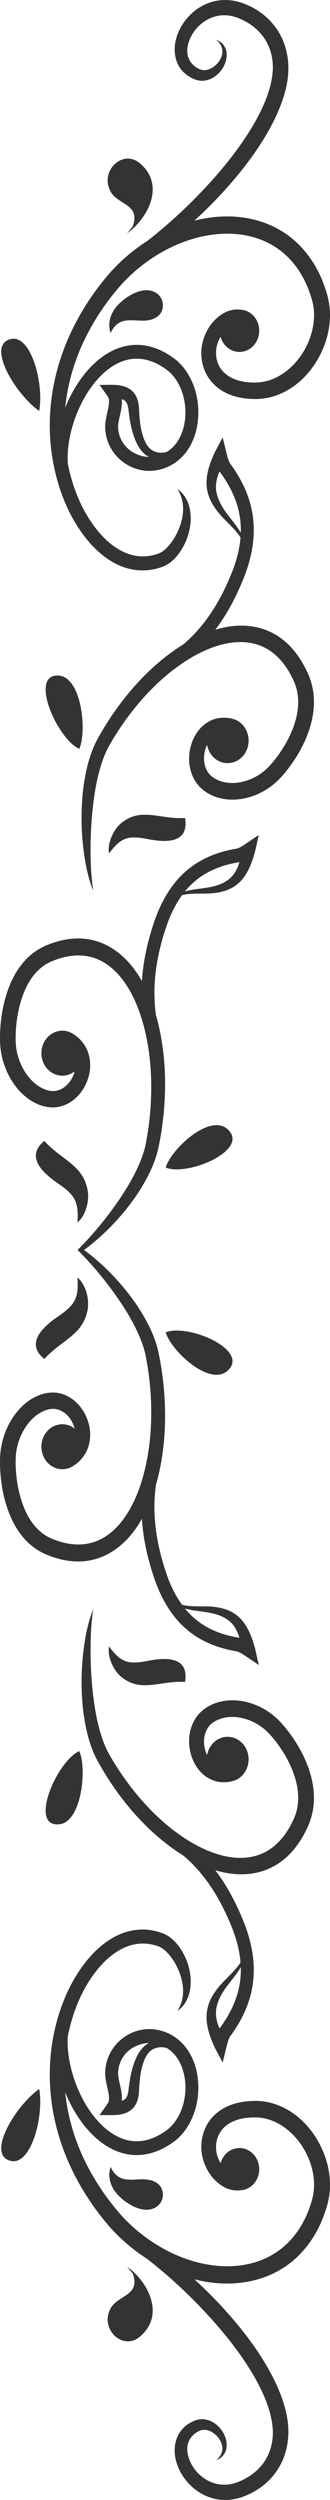 <?xml version="1.0" encoding="utf-8"?>
<!-- Generator: Adobe Illustrator 16.0.2, SVG Export Plug-In . SVG Version: 6.00 Build 0)  -->
<!DOCTYPE svg PUBLIC "-//W3C//DTD SVG 1.1//EN" "http://www.w3.org/Graphics/SVG/1.1/DTD/svg11.dtd">
<svg version="1.1" id="Слой_1" xmlns="http://www.w3.org/2000/svg" xmlns:xlink="http://www.w3.org/1999/xlink" x="0px" y="0px"
	 width="72.722px" height="550.001px" viewBox="0 0 72.722 550.001" enable-background="new 0 0 72.722 550.001"
	 xml:space="preserve">
<g>
	<path fill="#333333" d="M53.002,431.746c-0.271,0.43-0.574,0.836-0.9,1.227c-1.28,1.541-2.875,2.823-4.203,4.545
		c-0.662,0.848-1.269,1.794-1.713,2.874c-0.445,1.071-0.689,2.299-0.672,3.521c0.045,2.459,0.935,4.633,1.832,6.598l0.002,0.003
		l1.719,3.259l0.892-3.621c0.219-0.901,0.428-1.611,0.758-2.142c2.46-3.313,4.444-7.298,5.011-11.692
		c0.608-4.425-0.263-8.885-1.762-12.832c-1.507-3.907-3.389-7.672-5.809-11.069l-0.708-0.961c0.872,0.265,1.767,0.481,2.676,0.632
		c3.422,0.605,7.221,0.238,10.461-1.643c3.27-1.844,5.617-5.022,7.134-8.329c0.817-1.687,1.346-3.722,1.439-5.669
		c0.107-1.971-0.152-3.91-0.636-5.725c-0.99-3.646-2.762-6.85-4.903-9.691c-0.54-0.712-1.11-1.393-1.718-2.059
		c-0.597-0.648-1.337-1.344-2.065-1.885c-1.479-1.121-3.134-1.963-4.89-2.472c-1.751-0.509-3.61-0.694-5.472-0.419
		c-1.865,0.293-3.686,1.012-5.265,2.484c-1.563,1.493-2.414,3.684-2.523,5.779c-0.118,2.109,0.384,4.207,1.467,5.987
		c1.069,1.776,2.899,3.216,4.964,3.552c0.508,0.092,1.02,0.122,1.521,0.1l0.376-0.021l0.354-0.041
		c0.216-0.027,0.551-0.096,0.788-0.16l0.09-0.026c0.414-0.11,0.828-0.257,1.218-0.497c2.216-1.363,2.978-4.392,1.707-6.763
		c-1.273-2.374-4.104-3.188-6.32-1.826c-1.208,0.745-1.966,1.985-2.216,3.343c-0.502-1.033-0.749-2.244-0.661-3.398
		c0.095-1.334,0.618-2.545,1.481-3.348c0.104-0.103,0.234-0.206,0.317-0.271l0.22-0.159l0.064-0.043
		c-0.051,0.033,0.015-0.01,0.019-0.012l0.102-0.063c0.271-0.177,0.563-0.32,0.859-0.453c0.6-0.258,1.242-0.436,1.91-0.533
		c1.329-0.197,2.746-0.065,4.099,0.334c1.356,0.395,2.651,1.057,3.797,1.929c0.592,0.448,1.067,0.894,1.603,1.472
		c0.52,0.566,1.021,1.172,1.496,1.799c1.895,2.515,3.448,5.383,4.247,8.37c0.806,3.007,0.727,6.062-0.591,8.731
		c-1.309,2.846-3.213,5.282-5.66,6.724c-2.441,1.458-5.395,1.834-8.31,1.368c-2.926-0.459-5.811-1.662-8.502-3.246
		c-5.395-3.2-10.092-7.845-13.989-13.089c-0.975-1.317-1.899-2.677-2.768-4.073c-0.44-0.706-0.852-1.404-1.268-2.127
		c-0.394-0.685-0.726-1.376-1.031-2.111c-1.2-2.953-1.907-6.234-2.364-9.554c-0.464-3.321-0.692-6.714-0.742-10.116
		c-0.032-3.405,0.059-6.825,0.592-10.246c-1.287,3.206-1.907,6.688-2.279,10.158c-0.356,3.481-0.401,7.008-0.113,10.529
		c0.128,1.766,0.407,3.523,0.752,5.273c0.354,1.748,0.832,3.489,1.517,5.186c0.339,0.841,0.736,1.693,1.181,2.48
		c0.413,0.748,0.856,1.514,1.303,2.25c0.897,1.484,1.853,2.923,2.862,4.324c4.006,5.518,8.829,10.447,14.6,14.018
		c2.067,1.742,3.903,3.787,5.515,6.053c2.234,3.143,4.011,6.682,5.433,10.361C52.198,426.932,52.806,429.338,53.002,431.746z
		 M52.906,435.885c-0.483,3.756-2.199,7.258-4.484,10.318l-0.037,0.052l-0.013,0.02c-0.353-0.827-0.617-1.665-0.726-2.512
		c-0.26-1.786,0.357-3.646,1.396-5.341c1.01-1.703,2.455-3.193,3.62-4.977l0.399-0.646C53.09,433.833,53.05,434.863,52.906,435.885z
		"/>
	<path fill="#333333" d="M17.469,385.256c-4.915,2.144-11.357,16.924-4.28,16.092C18.164,400.551,19.124,388.766,17.469,385.256z"/>
	<path fill="#333333" d="M32.022,365.496c-4.067,0.738-5.537,0-7.997-3.265c-0.423,2.273,1.034,5.649,3.214,7.079
		c4.176,2.963,8.177,0.409,13.547,0.72C41.808,363.618,35.001,364.916,32.022,365.496z"/>
	<path fill="#333333" d="M34.162,347.725c1.418,3.982,3.621,7.884,6.885,10.674c3.21,2.801,7.201,4.272,11.111,4.901
		c0.576,0.146,1.182,0.513,1.917,1.013l2.957,1.998l-0.818-3.638v-0.002c-0.593-2.098-1.328-4.333-2.862-6.164
		c-0.761-0.907-1.722-1.624-2.731-2.087c-1.015-0.467-2.059-0.716-3.084-0.855c-2.066-0.292-4.049-0.063-5.968-0.258
		c-0.485-0.045-0.968-0.119-1.439-0.239c-1.391-1.907-2.48-4.11-3.309-6.437c-1.305-3.729-2.259-7.618-2.625-11.547
		c-0.26-2.832-0.221-5.664,0.185-8.453c1.946-6.818,2.333-13.947,1.751-20.904c-0.15-1.764-0.369-3.514-0.658-5.252
		c-0.142-0.865-0.305-1.75-0.479-2.6c-0.176-0.9-0.428-1.815-0.719-2.678c-0.579-1.738-1.336-3.361-2.191-4.901
		c-0.86-1.53-1.779-3.019-2.806-4.405c-2.034-2.787-4.309-5.332-6.788-7.619c-1.27-1.158-2.589-2.271-3.974-3.272
		c1.385-1.001,2.704-2.114,3.974-3.271c2.479-2.288,4.754-4.832,6.788-7.619c1.026-1.387,1.945-2.875,2.806-4.406
		c0.855-1.54,1.612-3.163,2.191-4.901c0.291-0.863,0.543-1.778,0.719-2.677c0.174-0.851,0.337-1.735,0.479-2.601
		c0.289-1.738,0.508-3.488,0.658-5.252c0.582-6.956,0.195-14.085-1.751-20.904c-0.405-2.79-0.444-5.622-0.185-8.452
		c0.366-3.93,1.32-7.818,2.625-11.548c0.829-2.327,1.918-4.529,3.309-6.437c0.472-0.12,0.954-0.194,1.439-0.239
		c1.919-0.196,3.901,0.034,5.968-0.257c1.025-0.14,2.069-0.389,3.084-0.856c1.01-0.463,1.971-1.179,2.731-2.086
		c1.534-1.831,2.27-4.067,2.862-6.164v-0.002l0.818-3.637l-2.957,1.997c-0.735,0.5-1.341,0.867-1.917,1.013
		c-3.91,0.629-7.901,2.1-11.111,4.901c-3.264,2.79-5.467,6.692-6.885,10.673c-1.387,3.959-2.404,8.087-2.796,12.34l-0.095,1.215
		c-0.473-0.827-0.99-1.637-1.556-2.416c-2.12-2.936-5.135-5.435-8.703-6.427c-3.563-1.038-7.307-0.425-10.523,0.894
		c-1.673,0.639-3.354,1.74-4.662,3.093c-1.335,1.365-2.38,2.974-3.183,4.655c-1.599,3.392-2.34,7.029-2.579,10.668
		c-0.061,0.914-0.078,1.83-0.056,2.76c0.022,0.908,0.12,1.958,0.309,2.885c0.368,1.903,1.042,3.725,2.003,5.376
		c0.958,1.653,2.201,3.14,3.739,4.297c1.55,1.149,3.339,1.951,5.433,2.022c2.094,0.051,4.113-0.934,5.53-2.386
		c1.427-1.459,2.396-3.355,2.737-5.451c0.349-2.079-0.073-4.467-1.37-6.218c-0.313-0.438-0.669-0.834-1.049-1.184
		c-0.093-0.092-0.19-0.172-0.291-0.257l-0.283-0.23c-0.176-0.136-0.465-0.331-0.679-0.457L16,227.407
		c-0.368-0.224-0.766-0.415-1.202-0.524c-2.492-0.619-4.978,1.039-5.557,3.705c-0.578,2.666,0.969,5.324,3.463,5.945
		c1.355,0.337,2.699-0.018,3.752-0.831c-0.294,1.122-0.886,2.19-1.685,2.972c-0.921,0.907-2.072,1.409-3.217,1.368
		c-0.139-0.001-0.298-0.022-0.403-0.033c-0.04-0.001-0.17-0.029-0.26-0.046l-0.078-0.012c0.062,0.012-0.017-0.007-0.019-0.007
		l-0.115-0.029c-0.311-0.064-0.614-0.171-0.918-0.295c-0.604-0.249-1.184-0.585-1.735-1.004c-1.101-0.827-2.052-1.957-2.787-3.232
		c-0.741-1.279-1.268-2.707-1.552-4.181c-0.146-0.76-0.211-1.433-0.233-2.246c-0.021-0.794-0.001-1.604,0.053-2.413
		c0.21-3.218,0.903-6.447,2.222-9.219c1.325-2.787,3.326-4.966,5.989-5.957c2.772-1.132,5.719-1.523,8.425-0.792
		c2.718,0.712,5.116,2.593,6.95,5.064c1.851,2.468,3.194,5.453,4.157,8.574c1.909,6.278,2.39,13.103,1.898,19.783
		c-0.126,1.675-0.313,3.343-0.569,5.002c-0.128,0.836-0.27,1.646-0.427,2.482c-0.147,0.786-0.345,1.532-0.591,2.294
		c-1.002,3.034-2.572,5.954-4.351,8.713c-1.779,2.77-3.771,5.42-5.9,7.946c-1.344,1.575-2.738,3.109-4.215,4.564
		c1.477,1.455,2.871,2.99,4.215,4.565c2.129,2.526,4.121,5.176,5.9,7.946c1.778,2.759,3.349,5.679,4.351,8.712
		c0.246,0.764,0.443,1.509,0.591,2.295c0.157,0.836,0.299,1.646,0.427,2.482c0.256,1.66,0.443,3.327,0.569,5.002
		c0.491,6.681,0.011,13.506-1.898,19.783c-0.963,3.121-2.307,6.107-4.157,8.574c-1.834,2.471-4.232,4.353-6.95,5.064
		c-2.706,0.731-5.652,0.341-8.425-0.791c-2.663-0.99-4.664-3.17-5.989-5.957c-1.318-2.772-2.012-6.001-2.222-9.219
		c-0.054-0.809-0.073-1.618-0.053-2.412c0.022-0.814,0.088-1.486,0.233-2.247c0.284-1.474,0.811-2.901,1.552-4.181
		c0.735-1.275,1.687-2.406,2.787-3.232c0.552-0.419,1.131-0.756,1.735-1.004c0.304-0.123,0.607-0.231,0.918-0.295l0.115-0.029
		c0.002,0,0.08-0.021,0.019-0.008l0.078-0.013c0.09-0.017,0.22-0.044,0.26-0.046c0.105-0.012,0.265-0.031,0.403-0.033
		c1.145-0.041,2.296,0.461,3.217,1.369c0.799,0.781,1.391,1.85,1.685,2.971c-1.053-0.813-2.396-1.168-3.752-0.83
		c-2.494,0.62-4.041,3.278-3.463,5.944c0.579,2.665,3.064,4.323,5.557,3.704c0.437-0.108,0.834-0.299,1.202-0.523l0.088-0.047
		c0.214-0.125,0.503-0.32,0.679-0.456l0.283-0.229c0.101-0.086,0.198-0.166,0.291-0.258c0.38-0.35,0.735-0.746,1.049-1.184
		c1.297-1.752,1.719-4.14,1.37-6.219c-0.342-2.096-1.311-3.992-2.737-5.451c-1.417-1.453-3.437-2.438-5.53-2.387
		c-2.094,0.07-3.883,0.873-5.433,2.022c-1.538,1.157-2.781,2.646-3.739,4.297c-0.961,1.651-1.635,3.474-2.003,5.377
		c-0.188,0.928-0.286,1.978-0.309,2.886c-0.022,0.929-0.005,1.846,0.056,2.76c0.239,3.639,0.98,7.275,2.579,10.668
		c0.803,1.681,1.848,3.289,3.183,4.654c1.308,1.354,2.989,2.454,4.662,3.093c3.217,1.319,6.96,1.933,10.523,0.894
		c3.568-0.991,6.583-3.49,8.703-6.426c0.565-0.779,1.083-1.59,1.556-2.417l0.095,1.216
		C31.757,339.639,32.775,343.766,34.162,347.725z M41.458,354.063c1.987,0.455,3.995,0.49,5.82,1
		c1.838,0.479,3.473,1.396,4.42,2.889c0.464,0.703,0.803,1.508,1.068,2.367l-0.019-0.004l-0.064-0.008
		c-3.618-0.575-7.106-1.885-9.851-4.281c-0.756-0.646-1.44-1.37-2.077-2.147C40.991,353.946,41.223,354.008,41.458,354.063z
		 M42.833,193.975c2.744-2.397,6.232-3.707,9.851-4.281l0.064-0.009l0.019-0.004c-0.266,0.86-0.604,1.664-1.068,2.368
		c-0.947,1.492-2.582,2.41-4.42,2.889c-1.825,0.509-3.833,0.545-5.82,1c-0.235,0.055-0.467,0.116-0.702,0.185
		C41.393,195.344,42.077,194.621,42.833,193.975z"/>
	<path fill="#333333" d="M49.902,301.777c5.705-4.555-8.42-10.67-13.383-8.653C37.546,296.9,45.754,304.824,49.902,301.777z"/>
	<path fill="#333333" d="M19.216,288.584c0.684-2.629-0.396-6.17-2.152-7.523c0.276,4.186-0.328,5.796-3.775,8.222
		c-2.549,1.752-8.355,5.767-3.524,9.712C13.497,294.849,18.05,293.801,19.216,288.584z"/>
	<path fill="#333333" d="M54.094,549.077c0.255-0.11,0.499-0.206,0.8-0.354c0.585-0.267,1.101-0.555,1.637-0.877
		c2.104-1.295,3.995-3.176,5.237-5.519c1.261-2.333,1.842-5.046,1.781-7.679c-0.016-0.658-0.061-1.316-0.148-1.964
		c-0.041-0.337-0.093-0.619-0.152-0.995l-0.184-0.891c-0.283-1.271-0.651-2.439-1.082-3.603c-0.855-2.313-1.939-4.474-3.13-6.542
		c-2.393-4.127-5.245-7.845-8.29-11.33c-2.428-2.785-5.021-5.389-7.715-7.856c1.839,0.46,3.717,0.765,5.616,0.878
		c4.634,0.272,9.487-0.635,13.657-3.214c4.189-2.532,7.392-6.767,9.14-11.432c0.435-1.165,0.828-2.323,1.114-3.644
		c0.275-1.311,0.383-2.652,0.336-3.975c-0.093-2.65-0.771-5.216-1.854-7.53c-2.15-4.599-5.991-8.432-10.83-9.82
		c-1.196-0.342-2.443-0.521-3.688-0.522c-1.151,0.002-2.408,0.093-3.601,0.354c-2.389,0.49-4.929,1.721-6.592,4.055
		c-1.682,2.313-2.186,5.443-1.466,8.207c0.715,2.705,2.36,5.098,4.853,6.418c0.978,0.508,2.181,0.787,3.381,0.633
		c0.639-0.019,1.284-0.176,1.887-0.518c2.13-1.199,2.94-4.016,1.819-6.291c-1.118-2.275-3.749-3.15-5.879-1.949
		c-1.075,0.605-1.812,1.629-2.135,2.783c-0.364-0.615-0.649-1.295-0.812-1.988c-0.435-1.77-0.093-3.74,0.956-5.138
		c1.032-1.423,2.739-2.313,4.627-2.683c0.959-0.191,1.905-0.258,2.945-0.249c0.945,0.016,1.892,0.159,2.81,0.431
		c3.683,1.096,6.841,4.199,8.591,7.955c0.878,1.881,1.409,3.943,1.477,5.987c0.034,1.023-0.05,2.041-0.255,3.017
		c-0.211,0.973-0.564,2.031-0.946,3.033c-1.523,4.033-4.166,7.479-7.641,9.582c-3.46,2.138-7.605,2.945-11.702,2.697
		c-4.105-0.244-8.19-1.488-11.936-3.442c-3.743-1.968-7.196-4.609-10.088-7.835c-2.882-3.271-5.45-6.987-7.473-10.944
		c-2.556-4.95-4.225-10.426-4.798-16.021c1.294,3.19,3.051,6.177,5.385,8.704c1.383,1.479,2.979,2.791,4.807,3.728
		c1.82,0.932,3.888,1.474,5.959,1.386c2.066-0.062,4.079-0.708,5.85-1.688c0.907-0.508,1.688-1.019,2.551-1.718
		c0.827-0.702,1.542-1.522,2.149-2.415c2.414-3.602,3.158-8.156,2.311-12.406c-0.439-2.121-1.339-4.202-2.771-5.879
		c-1.424-1.679-3.381-2.854-5.415-3.326c-4.146-1.068-8.836,0.934-10.957,5.076c-0.522,1.025-0.859,2.163-0.993,3.315
		c-0.02,0.142-0.025,0.29-0.037,0.433l-0.017,0.255l-0.01,0.181c-0.003,0.326,0.011,0.666,0.041,0.94
		c0.058,0.584,0.162,1.122,0.268,1.622c0.215,1.006,0.454,1.906,0.522,2.678c0.068,0.785-0.036,1.285-0.336,1.703l-1.734,2.432
		l2.843,0.021l0.003,0.002c0.635-0.019,1.296-0.059,1.998-0.209c0.696-0.151,1.47-0.414,2.166-0.991
		c0.7-0.562,1.171-1.412,1.395-2.185c0.232-0.76,0.292-1.554,0.312-2.181c0.115-2.405,0.379-4.877,1.304-6.897
		c0.483-1.002,1.099-1.795,2.043-2.176c0.847-0.371,1.849-0.408,2.79-0.111c0.634,0.4,1.214,0.892,1.715,1.475
		c1.042,1.217,1.74,2.797,2.089,4.484c0.695,3.377,0.046,7.189-1.831,9.947c-0.463,0.689-1.012,1.313-1.617,1.822
		c-0.592,0.477-1.37,1.001-2.083,1.396c-1.467,0.813-3.046,1.306-4.637,1.358c-3.195,0.138-6.29-1.646-8.658-4.225
		c-2.394-2.58-4.195-5.871-5.39-9.347c-1.039-3.093-1.651-6.385-1.423-9.575c0.73-3.636,1.935-7.182,3.666-10.357
		c2.1-3.816,4.995-7.294,8.605-9.004c1.795-0.845,3.742-1.164,5.655-0.875c0.476,0.066,0.96,0.18,1.413,0.311
		c0.179,0.049,0.545,0.176,0.689,0.229c0.175,0.068,0.356,0.157,0.534,0.264c0.731,0.427,1.432,1.124,2.051,1.91
		c1.229,1.591,2.166,3.564,2.577,5.65c0.433,2.08,0.236,4.351-1.049,6.35c0.957-0.632,1.756-1.621,2.242-2.79
		c0.514-1.163,0.691-2.474,0.695-3.761c-0.05-2.589-0.886-5.1-2.315-7.232c-0.729-1.061-1.618-2.043-2.801-2.781
		c-0.297-0.18-0.61-0.341-0.95-0.478c-0.374-0.141-0.53-0.193-0.881-0.301c-0.605-0.187-1.19-0.319-1.806-0.415
		c-2.43-0.393-4.987,0.018-7.208,1.053c-2.234,1.023-4.168,2.58-5.817,4.348c-1.652,1.771-3.044,3.773-4.222,5.886
		c-2.352,4.254-3.824,8.95-4.565,13.774c-0.731,4.83-0.649,9.791,0.182,14.596c0.83,4.805,2.402,9.443,4.549,13.732
		c2.153,4.297,4.806,8.223,7.908,11.809c2.452,2.768,5.263,5.176,8.329,7.119c5.637,4.395,10.887,9.404,15.612,14.863
		c2.905,3.381,5.6,6.969,7.844,10.797c2.195,3.816,4.04,7.993,4.234,12.115c0.064,2.045-0.357,4.07-1.269,5.815
		c-0.909,1.748-2.307,3.2-3.977,4.261c-0.415,0.26-0.866,0.523-1.284,0.725c-0.194,0.107-0.458,0.221-0.713,0.334
		c-0.199,0.092-0.435,0.184-0.653,0.264c-0.893,0.322-1.814,0.491-2.733,0.502c-1.835,0.031-3.665-0.653-5.145-1.884
		c-1.474-1.22-2.619-2.999-2.966-4.843c-0.388-1.861,0.199-3.564,1.694-4.615c0.809-0.556,1.453-0.832,2.294-0.713
		c0.824,0.106,1.68,0.602,2.362,1.289c0.675,0.699,1.208,1.625,1.266,2.629c0.086,1.013-0.483,2.062-1.385,2.758
		c0.515-0.193,1.04-0.479,1.458-0.941c0.413-0.451,0.729-1.068,0.829-1.742c0.218-1.352-0.242-2.719-0.975-3.791
		c-0.73-1.084-1.791-1.964-3.108-2.363c-0.659-0.195-1.387-0.27-2.102-0.119c-0.757,0.165-1.264,0.42-1.872,0.754
		c-1.146,0.642-2.22,1.727-2.783,3.113c-0.582,1.374-0.681,2.899-0.467,4.279c0.463,2.787,1.964,5.109,3.889,6.805
		c1.938,1.697,4.445,2.719,6.996,2.742c1.269,0.014,2.535-0.193,3.724-0.592C53.509,549.308,53.784,549.203,54.094,549.077z
		 M30.403,451.953c-1.314,2.428-1.738,5.061-2.058,7.623c-0.104,1.196-0.424,2.04-0.93,2.346c-0.149,0.107-0.355,0.183-0.587,0.242
		c0.04-0.441,0.046-0.869,0.011-1.27c-0.112-1.178-0.395-2.165-0.58-3.064c-0.098-0.448-0.177-0.872-0.214-1.26
		c-0.021-0.211-0.025-0.361-0.026-0.521l0.007-0.183l0.009-0.114c0.01-0.101,0.011-0.201,0.029-0.297
		c0.092-0.787,0.319-1.545,0.667-2.235c1.132-2.28,3.614-3.702,6.088-3.746c-0.409,0.212-0.82,0.489-1.146,0.81
		C31.153,450.775,30.749,451.356,30.403,451.953z"/>
	<path fill="#333333" d="M8.636,459.586c-4.982,3.532-10.853,13.1-7.249,15.412C6.487,478.061,9.802,465.854,8.636,459.586z"/>
	<path fill="#333333" d="M28.06,498.709c0.096,0.192,1.12,1.34,1.217,1.535c1.739,4.934-3.462,4.661-4.951,7.719
		c-2.284,4.248,2.366,9.018,6.143,6.395C36.664,509.632,32.683,502.02,28.06,498.709z"/>
	<path fill="#333333" d="M24.384,476.73c-0.864,2.491,0.3,4.801,1.565,6.138c2.009,2.123,5.947,4.521,8.659,2.558
		c0.33-0.24,0.596-0.536,0.803-0.865c0.814-1.32,0.61-3.172-0.612-4.125C31.445,477.813,26.702,481.889,24.384,476.73z"/>
	<path fill="#333333" d="M20.706,175.647c0.457-3.32,1.164-6.601,2.364-9.554c0.306-0.735,0.638-1.427,1.031-2.111
		c0.416-0.723,0.827-1.421,1.268-2.127c0.868-1.397,1.793-2.756,2.768-4.073c3.896-5.244,8.594-9.889,13.989-13.089
		c2.691-1.583,5.576-2.788,8.502-3.246c2.915-0.467,5.868-0.091,8.31,1.368c2.447,1.441,4.352,3.878,5.66,6.724
		c1.317,2.669,1.396,5.724,0.591,8.731c-0.799,2.988-2.353,5.855-4.247,8.37c-0.476,0.626-0.977,1.232-1.496,1.798
		c-0.535,0.579-1.011,1.024-1.603,1.472c-1.146,0.872-2.44,1.534-3.797,1.928c-1.353,0.399-2.77,0.532-4.099,0.334
		c-0.668-0.098-1.311-0.275-1.91-0.533c-0.297-0.132-0.589-0.276-0.859-0.454l-0.102-0.062c-0.004-0.003-0.069-0.045-0.019-0.012
		l-0.064-0.044l-0.22-0.159c-0.083-0.064-0.213-0.168-0.317-0.271c-0.863-0.803-1.387-2.014-1.481-3.347
		c-0.088-1.155,0.159-2.366,0.661-3.399c0.25,1.358,1.008,2.599,2.216,3.343c2.217,1.362,5.047,0.547,6.32-1.827
		c1.271-2.371,0.509-5.399-1.707-6.763c-0.39-0.239-0.804-0.387-1.218-0.497l-0.09-0.026c-0.237-0.065-0.572-0.133-0.788-0.16
		l-0.354-0.042l-0.376-0.021c-0.501-0.022-1.013,0.008-1.521,0.099c-2.064,0.337-3.895,1.775-4.964,3.552
		c-1.083,1.78-1.585,3.878-1.467,5.987c0.109,2.096,0.961,4.287,2.523,5.779c1.579,1.474,3.399,2.192,5.265,2.484
		c1.861,0.275,3.721,0.09,5.472-0.418c1.756-0.508,3.41-1.351,4.89-2.471c0.729-0.541,1.469-1.237,2.065-1.886
		c0.607-0.665,1.178-1.346,1.718-2.058c2.142-2.842,3.913-6.045,4.903-9.692c0.483-1.814,0.743-3.753,0.636-5.724
		c-0.094-1.948-0.622-3.982-1.439-5.669c-1.517-3.307-3.864-6.485-7.134-8.329c-3.24-1.881-7.039-2.249-10.461-1.643
		c-0.909,0.151-1.804,0.367-2.676,0.632l0.708-0.961c2.42-3.397,4.302-7.162,5.809-11.069c1.499-3.948,2.37-8.408,1.762-12.833
		c-0.566-4.394-2.551-8.379-5.011-11.692c-0.33-0.53-0.539-1.24-0.758-2.141l-0.892-3.621l-1.719,3.258l-0.002,0.003
		c-0.897,1.965-1.787,4.139-1.832,6.597c-0.018,1.222,0.227,2.45,0.672,3.521c0.444,1.08,1.051,2.027,1.713,2.875
		c1.328,1.721,2.923,3.003,4.203,4.545c0.326,0.39,0.63,0.796,0.9,1.226c-0.196,2.409-0.804,4.815-1.678,7.124
		c-1.422,3.68-3.198,7.219-5.433,10.362c-1.611,2.265-3.447,4.31-5.515,6.052c-5.771,3.571-10.594,8.501-14.6,14.019
		c-1.01,1.401-1.965,2.839-2.862,4.324c-0.446,0.736-0.89,1.502-1.303,2.25c-0.444,0.787-0.842,1.64-1.181,2.48
		c-0.685,1.696-1.163,3.437-1.517,5.186c-0.345,1.75-0.624,3.507-0.752,5.273c-0.288,3.521-0.243,7.048,0.113,10.529
		c0.372,3.471,0.992,6.952,2.279,10.158c-0.533-3.42-0.624-6.84-0.592-10.246C20.013,182.361,20.242,178.968,20.706,175.647z
		 M52.662,116.555c-1.165-1.783-2.61-3.274-3.62-4.977c-1.038-1.695-1.655-3.554-1.396-5.341c0.108-0.847,0.373-1.686,0.726-2.512
		l0.013,0.02l0.037,0.051c2.285,3.062,4.001,6.563,4.484,10.318c0.144,1.022,0.184,2.052,0.155,3.086L52.662,116.555z"/>
	<path fill="#333333" d="M13.189,148.652c-7.077-0.832-0.635,13.948,4.28,16.092C19.124,161.234,18.164,149.449,13.189,148.652z"/>
	<path fill="#333333" d="M27.239,180.689c-2.18,1.429-3.637,4.805-3.214,7.078c2.46-3.264,3.93-4.003,7.997-3.264
		c2.979,0.58,9.786,1.877,8.764-4.534C35.416,180.28,31.415,177.726,27.239,180.689z"/>
	<path fill="#333333" d="M36.519,256.875c4.963,2.016,19.088-4.099,13.383-8.653C45.754,245.175,37.546,253.098,36.519,256.875z"/>
	<path fill="#333333" d="M19.216,261.416c-1.166-5.217-5.72-6.266-9.452-10.411c-4.831,3.946,0.976,7.96,3.524,9.712
		c3.447,2.426,4.052,4.036,3.775,8.221C18.821,267.585,19.9,264.044,19.216,261.416z"/>
	<path fill="#333333" d="M35.083,124.934c0.351-0.107,0.507-0.16,0.881-0.301c0.34-0.137,0.653-0.298,0.95-0.478
		c1.184-0.737,2.072-1.721,2.801-2.781c1.43-2.132,2.266-4.643,2.315-7.232c-0.004-1.286-0.182-2.597-0.695-3.76
		c-0.485-1.168-1.285-2.158-2.242-2.79c1.286,1.999,1.482,4.27,1.049,6.349c-0.411,2.086-1.348,4.06-2.577,5.65
		c-0.619,0.786-1.319,1.484-2.051,1.91c-0.178,0.107-0.359,0.196-0.534,0.264c-0.145,0.053-0.511,0.18-0.689,0.229
		c-0.453,0.131-0.938,0.243-1.413,0.31c-1.913,0.29-3.86-0.03-5.655-0.875c-3.61-1.71-6.506-5.187-8.605-9.004
		c-1.731-3.175-2.936-6.721-3.666-10.357c-0.229-3.19,0.384-6.483,1.423-9.575c1.194-3.476,2.996-6.767,5.39-9.347
		c2.368-2.578,5.463-4.362,8.658-4.224c1.591,0.051,3.17,0.546,4.637,1.358c0.713,0.394,1.491,0.918,2.083,1.396
		c0.605,0.51,1.154,1.133,1.617,1.822c1.876,2.758,2.526,6.57,1.831,9.948c-0.35,1.688-1.048,3.267-2.089,4.484
		c-0.501,0.583-1.081,1.074-1.715,1.474c-0.941,0.298-1.943,0.26-2.79-0.111c-0.944-0.381-1.56-1.173-2.043-2.175
		c-0.925-2.021-1.188-4.493-1.304-6.897c-0.02-0.627-0.079-1.422-0.312-2.181c-0.224-0.772-0.694-1.623-1.395-2.185
		c-0.696-0.578-1.47-0.84-2.166-0.991c-0.702-0.152-1.363-0.191-1.998-0.209l-0.003,0.001l-2.843,0.021l1.734,2.433
		c0.3,0.418,0.404,0.918,0.336,1.702c-0.068,0.772-0.308,1.672-0.522,2.678c-0.105,0.501-0.21,1.039-0.268,1.623
		c-0.03,0.275-0.044,0.615-0.041,0.94l0.01,0.181l0.017,0.255c0.012,0.143,0.018,0.291,0.037,0.433
		c0.134,1.152,0.471,2.289,0.993,3.315c2.121,4.143,6.811,6.144,10.957,5.076c2.033-0.472,3.99-1.647,5.415-3.326
		c1.433-1.677,2.332-3.757,2.771-5.879c0.848-4.25,0.104-8.804-2.311-12.406c-0.607-0.892-1.322-1.713-2.149-2.415
		c-0.862-0.699-1.644-1.21-2.551-1.717c-1.771-0.98-3.783-1.627-5.85-1.689c-2.071-0.088-4.139,0.455-5.959,1.385
		c-1.828,0.938-3.424,2.249-4.807,3.729c-2.334,2.527-4.091,5.514-5.385,8.704c0.573-5.594,2.242-11.07,4.798-16.021
		c2.022-3.958,4.591-7.673,7.473-10.944c2.892-3.226,6.345-5.867,10.088-7.835c3.746-1.954,7.831-3.199,11.936-3.443
		c4.097-0.248,8.242,0.561,11.702,2.698c3.475,2.103,6.117,5.549,7.641,9.582c0.382,1.002,0.735,2.061,0.946,3.034
		c0.205,0.976,0.289,1.992,0.255,3.016c-0.067,2.043-0.599,4.107-1.477,5.987c-1.75,3.757-4.908,6.86-8.591,7.955
		c-0.918,0.272-1.864,0.416-2.81,0.432c-1.04,0.009-1.986-0.058-2.945-0.249c-1.888-0.37-3.595-1.259-4.627-2.683
		c-1.049-1.396-1.391-3.368-0.956-5.137c0.162-0.693,0.447-1.374,0.812-1.989c0.323,1.155,1.06,2.178,2.135,2.785
		c2.13,1.201,4.761,0.325,5.879-1.95c1.121-2.275,0.311-5.092-1.819-6.291c-0.603-0.342-1.248-0.499-1.887-0.518
		c-1.2-0.155-2.403,0.125-3.381,0.633c-2.492,1.319-4.138,3.713-4.853,6.418c-0.72,2.763-0.216,5.894,1.466,8.206
		c1.663,2.334,4.203,3.565,6.592,4.055c1.192,0.261,2.449,0.352,3.601,0.354c1.245-0.001,2.492-0.18,3.688-0.522
		c4.839-1.389,8.68-5.222,10.83-9.821c1.083-2.314,1.761-4.879,1.854-7.529c0.047-1.323-0.061-2.665-0.336-3.975
		c-0.286-1.32-0.68-2.478-1.114-3.644c-1.748-4.666-4.95-8.899-9.14-11.432c-4.17-2.579-9.023-3.486-13.657-3.214
		c-1.899,0.114-3.777,0.419-5.616,0.878c2.693-2.468,5.287-5.071,7.715-7.856c3.045-3.485,5.897-7.204,8.29-11.33
		c1.19-2.069,2.274-4.229,3.13-6.542c0.431-1.163,0.799-2.332,1.082-3.603l0.184-0.891c0.06-0.376,0.111-0.658,0.152-0.995
		c0.088-0.647,0.133-1.306,0.148-1.963c0.061-2.634-0.521-5.347-1.781-7.679C60.525,5.33,58.634,3.45,56.53,2.154
		c-0.536-0.322-1.052-0.61-1.637-0.877c-0.301-0.147-0.545-0.245-0.8-0.354c-0.31-0.125-0.585-0.23-0.89-0.331
		C52.016,0.194,50.749-0.013,49.48,0c-2.551,0.022-5.058,1.044-6.996,2.741c-1.925,1.696-3.426,4.018-3.889,6.806
		c-0.214,1.38-0.115,2.905,0.467,4.279c0.563,1.387,1.637,2.471,2.783,3.114c0.608,0.333,1.115,0.588,1.872,0.753
		c0.715,0.149,1.442,0.077,2.102-0.119c1.317-0.4,2.378-1.279,3.108-2.364c0.732-1.071,1.192-2.438,0.975-3.79
		c-0.1-0.674-0.416-1.292-0.829-1.743c-0.418-0.462-0.943-0.748-1.458-0.941c0.901,0.696,1.471,1.746,1.385,2.758
		c-0.058,1.004-0.591,1.93-1.266,2.629c-0.683,0.688-1.538,1.182-2.362,1.289c-0.841,0.119-1.485-0.157-2.294-0.713
		c-1.495-1.05-2.082-2.754-1.694-4.615c0.347-1.845,1.492-3.624,2.966-4.843c1.479-1.231,3.31-1.916,5.145-1.884
		c0.919,0.011,1.841,0.181,2.733,0.501c0.219,0.081,0.454,0.173,0.653,0.265c0.255,0.113,0.519,0.227,0.713,0.333
		c0.418,0.202,0.869,0.465,1.284,0.724c1.67,1.062,3.067,2.513,3.977,4.262c0.911,1.745,1.333,3.771,1.269,5.814
		c-0.194,4.123-2.039,8.299-4.234,12.117c-2.244,3.828-4.938,7.415-7.844,10.796c-4.725,5.458-9.975,10.468-15.612,14.863
		c-3.066,1.944-5.877,4.352-8.329,7.119c-3.103,3.586-5.755,7.512-7.908,11.809c-2.146,4.289-3.719,8.928-4.549,13.732
		c-0.831,4.804-0.913,9.766-0.182,14.595c0.741,4.825,2.214,9.521,4.565,13.774c1.178,2.112,2.569,4.114,4.222,5.886
		c1.649,1.768,3.583,3.324,5.817,4.348c2.221,1.035,4.778,1.444,7.208,1.053C33.892,125.253,34.477,125.121,35.083,124.934z
		 M32.819,100.526c-2.474-0.043-4.956-1.466-6.088-3.747c-0.348-0.691-0.575-1.447-0.667-2.235c-0.019-0.094-0.02-0.196-0.029-0.296
		l-0.009-0.114l-0.007-0.183c0.001-0.161,0.005-0.312,0.026-0.521c0.037-0.388,0.116-0.812,0.214-1.26
		c0.186-0.9,0.468-1.887,0.58-3.064c0.035-0.4,0.029-0.829-0.011-1.27c0.231,0.06,0.438,0.135,0.587,0.243
		c0.506,0.306,0.825,1.149,0.93,2.345c0.319,2.563,0.743,5.196,2.058,7.624c0.346,0.596,0.75,1.177,1.271,1.669
		C31.999,100.036,32.41,100.314,32.819,100.526z"/>
	<path fill="#333333" d="M1.387,75.001c-3.604,2.313,2.267,11.88,7.249,15.412C9.802,84.146,6.487,71.939,1.387,75.001z"/>
	<path fill="#333333" d="M30.468,35.642c-3.776-2.622-8.427,2.147-6.143,6.395c1.489,3.058,6.69,2.786,4.951,7.719
		c-0.097,0.195-1.121,1.343-1.217,1.535C32.683,47.981,36.664,40.368,30.468,35.642z"/>
	<path fill="#333333" d="M34.799,69.564c1.223-0.954,1.427-2.806,0.612-4.125c-0.207-0.329-0.473-0.625-0.803-0.865
		c-2.712-1.963-6.65,0.435-8.659,2.558c-1.266,1.337-2.43,3.646-1.565,6.138C26.702,68.111,31.445,72.188,34.799,69.564z"/>
</g>
</svg>
